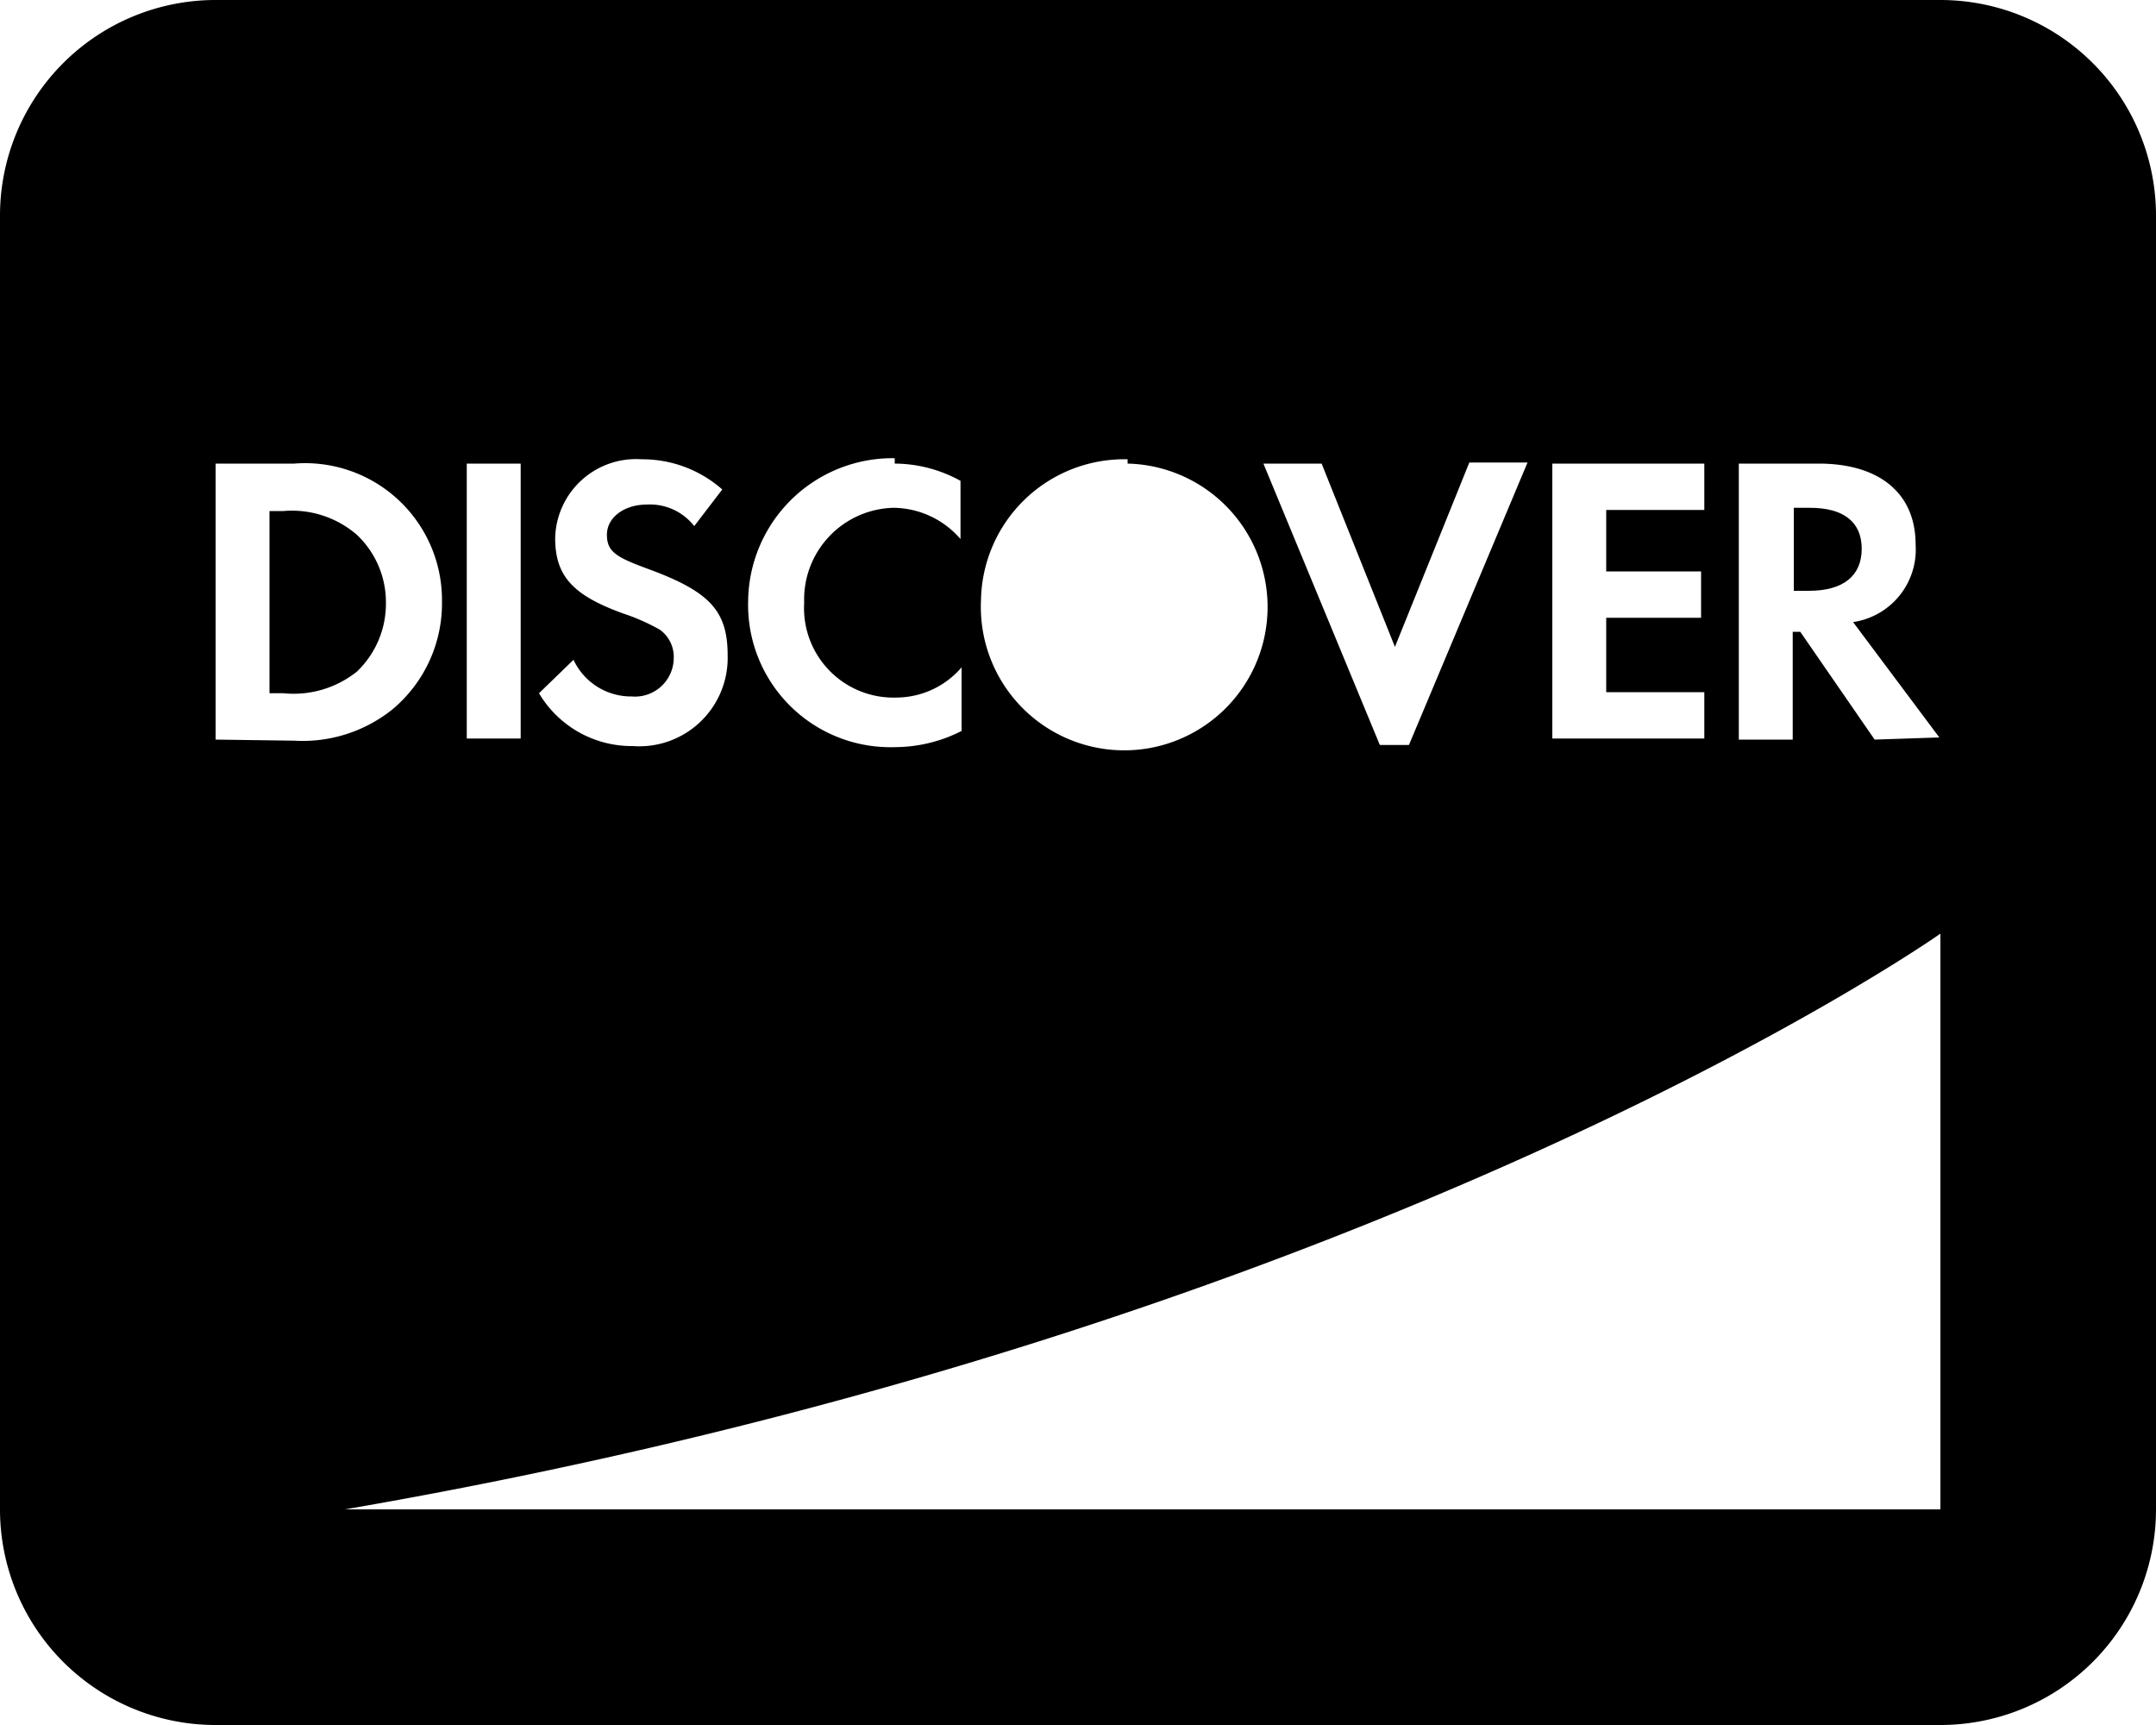 <svg id="Layer_1" data-name="Layer 1" xmlns="http://www.w3.org/2000/svg" viewBox="0 0 20 16"><title>card-discover-full</title><path d="M4.63,8.74H4.5v1.69h.13a.94.94,0,0,0,.68-.2.87.87,0,0,0,.27-.64.86.86,0,0,0-.27-.63A.92.92,0,0,0,4.63,8.74Z" transform="translate(-2 -4)"/><path d="M20,4H4A2,2,0,0,0,2,6V18a2,2,0,0,0,2,2H20a2,2,0,0,0,2-2V6A2,2,0,0,0,20,4ZM16.4,8.3h1.41v.43h-.91V9.3h.88v.43h-.88v.69h.91v.43H16.4Zm-2.14,0L14.94,10l.69-1.71h.54l-1.1,2.62H14.8L13.72,8.3Zm-1.8,0A1.33,1.33,0,1,1,11.1,9.57,1.33,1.33,0,0,1,12.46,8.26Zm-2.16,0a1.27,1.27,0,0,1,.61.16V9a.83.83,0,0,0-.62-.29.85.85,0,0,0-.83.88.83.83,0,0,0,.86.88.8.8,0,0,0,.6-.28v.59a1.37,1.37,0,0,1-.62.15A1.32,1.32,0,0,1,8.94,9.58,1.34,1.34,0,0,1,10.3,8.25ZM8.12,9.84a1.92,1.92,0,0,0-.34-.15c-.47-.17-.63-.35-.63-.7a.75.75,0,0,1,.8-.73,1.12,1.12,0,0,1,.75.28l-.26.34A.52.52,0,0,0,8,8.68c-.21,0-.37.12-.37.28s.09.21.39.32c.57.21.73.39.73.8a.82.82,0,0,1-.88.84A1,1,0,0,1,7,10.43l.32-.31a.59.59,0,0,0,.54.34.36.36,0,0,0,.39-.36A.31.31,0,0,0,8.12,9.84ZM6.33,8.3h.5v2.55h-.5ZM4,10.86V8.3h.73A1.27,1.27,0,0,1,6.1,9.58a1.28,1.28,0,0,1-.46,1,1.33,1.33,0,0,1-.91.29ZM20,18H5.2C14.77,16.35,20,12.66,20,12.66Zm-.61-7.14-.69-1h-.07v1h-.5V8.3h.74c.57,0,.9.28.9.75a.68.68,0,0,1-.58.72l.8,1.07Z" transform="translate(-2 -4)"/><path d="M18.79,8.71h-.15v.77h.14c.32,0,.49-.14.49-.39S19.1,8.71,18.79,8.71Z" transform="translate(-2 -4)"/></svg>